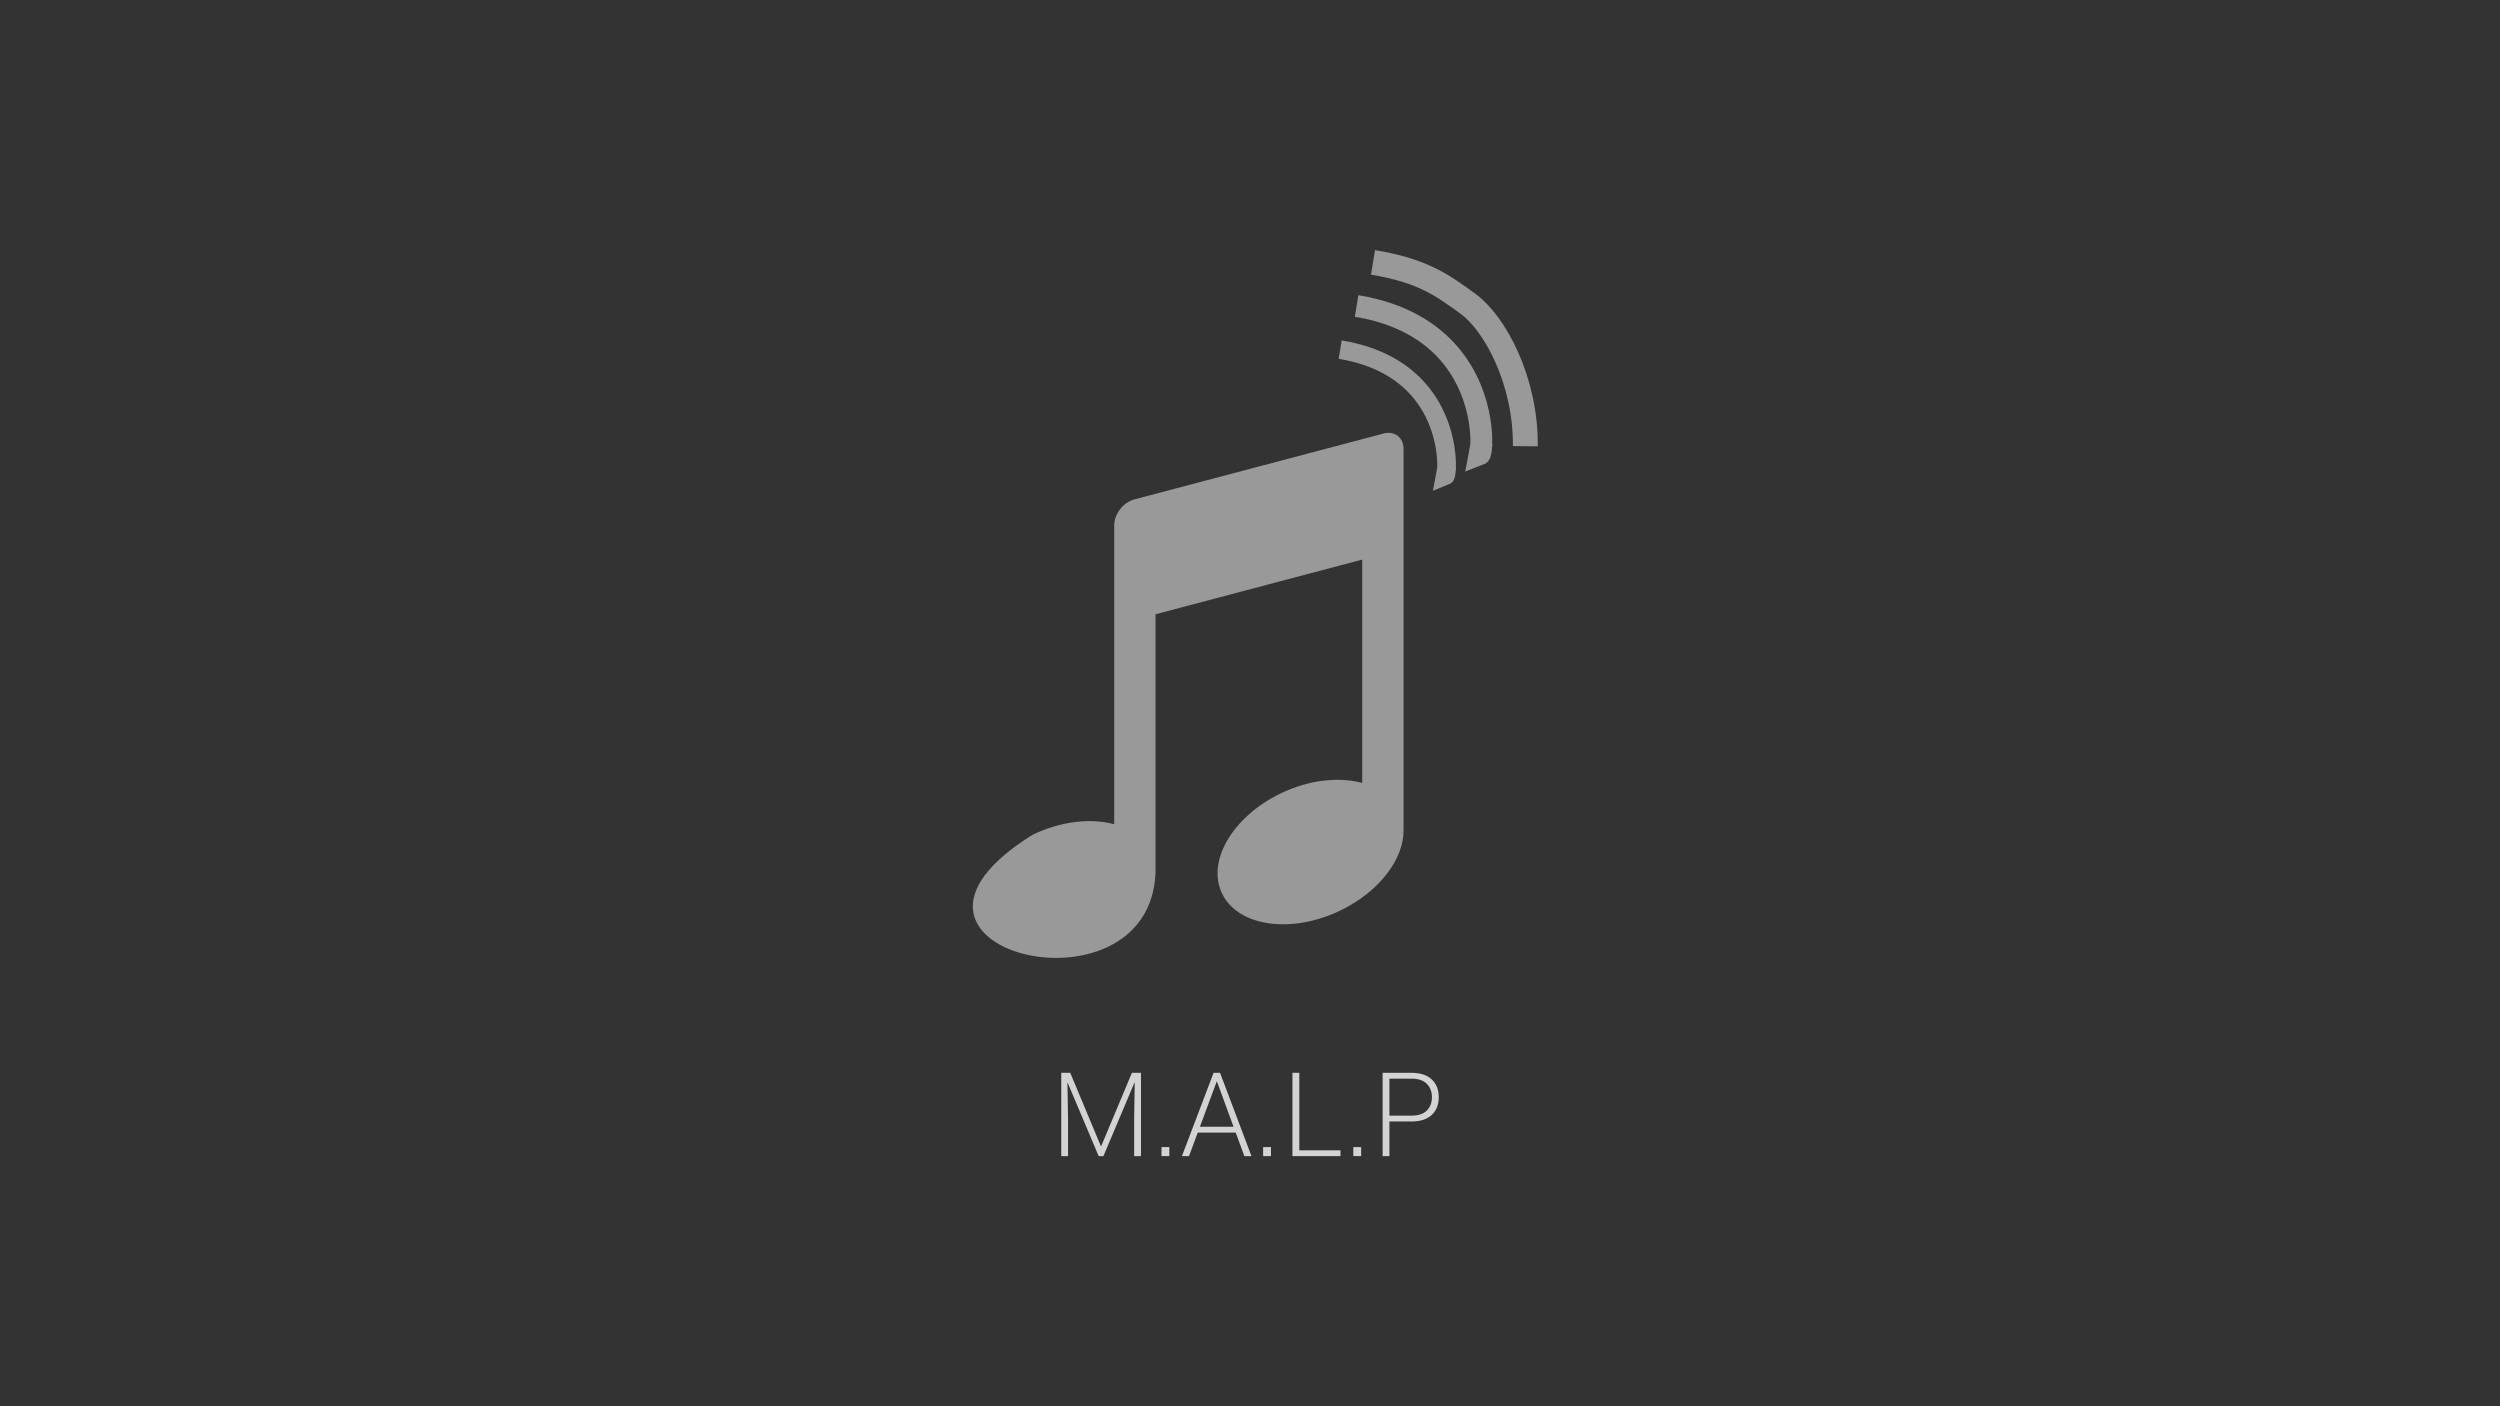 <?xml version="1.0" encoding="UTF-8" standalone="no"?>
<!--
  ~ Copyright (C) 2016 Team Gateship-One
  ~ (Hendrik Borghorst & Frederik Luetkes)
  ~
  ~ The AUTHORS.md file contains a detailed contributors list:
  ~ <https://github.com/gateship-one/malp/blob/master/AUTHORS.md>
  ~
  ~ This program is free software: you can redistribute it and/or modify
  ~ it under the terms of the GNU General Public License as published by
  ~ the Free Software Foundation, either version 3 of the License, or
  ~ (at your option) any later version.
  ~
  ~ This program is distributed in the hope that it will be useful,
  ~ but WITHOUT ANY WARRANTY; without even the implied warranty of
  ~ MERCHANTABILITY or FITNESS FOR A PARTICULAR PURPOSE.  See the
  ~ GNU General Public License for more details.
  ~
  ~ You should have received a copy of the GNU General Public License
  ~ along with this program.  If not, see <http://www.gnu.org/licenses/>.
  -->

<svg
   xmlns:dc="http://purl.org/dc/elements/1.1/"
   xmlns:cc="http://creativecommons.org/ns#"
   xmlns:rdf="http://www.w3.org/1999/02/22-rdf-syntax-ns#"
   xmlns:svg="http://www.w3.org/2000/svg"
   xmlns="http://www.w3.org/2000/svg"
   xmlns:xlink="http://www.w3.org/1999/xlink"
   xmlns:sodipodi="http://sodipodi.sourceforge.net/DTD/sodipodi-0.dtd"
   xmlns:inkscape="http://www.inkscape.org/namespaces/inkscape"
   version="1.1"
   id="svg5925"
   height="720"
   width="1280"
   inkscape:version="0.91 r13725"
   sodipodi:docname="malp_splash_landscape.svg">
  <rect width="100%" height="100%" fill="#333333" stroke="none"/>
  <sodipodi:namedview
     pagecolor="#000000"
     bordercolor="#666666"
     borderopacity="1"
     objecttolerance="10"
     gridtolerance="10"
     guidetolerance="10"
     inkscape:pageopacity="0"
     inkscape:pageshadow="2"
     inkscape:window-width="1920"
     inkscape:window-height="1015"
     id="namedview15"
     showgrid="false"
     inkscape:zoom="0.8396893"
     inkscape:cx="668.70015"
     inkscape:cy="390.76048"
     inkscape:window-x="0"
     inkscape:window-y="0"
     inkscape:window-maximized="1"
     inkscape:current-layer="svg5925" />
  <defs
     id="defs5927">
    <linearGradient
       id="linearGradient3789-6">
      <stop
         id="stop3791-0"
         offset="0"
         style="stop-color:#e50c98;stop-opacity:1;" />
      <stop
         id="stop3793-4"
         offset="1"
         style="stop-color:#960862;stop-opacity:1;" />
    </linearGradient>
    <linearGradient
       y2="80"
       x2="45"
       y1="10"
       x1="45"
       spreadMethod="reflect"
       gradientUnits="userSpaceOnUse"
       id="linearGradient3922"
       xlink:href="#linearGradient3789-6"
       inkscape:collect="always" />
    <linearGradient
       id="linearGradient3789-6-7">
      <stop
         id="stop3791-0-4"
         offset="0"
         style="stop-color:#0a75c2;stop-opacity:1;" />
      <stop
         id="stop3793-4-0"
         offset="1"
         style="stop-color:#064572;stop-opacity:1;" />
    </linearGradient>
    <linearGradient
       gradientTransform="matrix(-1,0,0,-1,90,90)"
       inkscape:collect="always"
       xlink:href="#linearGradient3789-6-7"
       id="linearGradient3016"
       gradientUnits="userSpaceOnUse"
       spreadMethod="reflect"
       x1="45"
       y1="10"
       x2="45"
       y2="80" />
    <linearGradient
       id="linearGradient5048">
      <stop
         offset="0"
         style="stop-color:#c3c3c3;stop-opacity:1"
         id="stop5050" />
      <stop
         offset="1"
         style="stop-color:#ffffff;stop-opacity:1"
         id="stop5052" />
    </linearGradient>
    <linearGradient
       id="linearGradient5239">
      <stop
         offset="0"
         style="stop-color:#ffffff;stop-opacity:1"
         id="stop5241" />
      <stop
         offset="1"
         style="stop-color:#c0c0c0;stop-opacity:1"
         id="stop5243" />
    </linearGradient>
    <linearGradient
       y2="21.702"
       x2="70.611"
       y1="37.645"
       x1="56.517"
       gradientTransform="matrix(0.985,0,0,0.985,-0.92,1.458)"
       gradientUnits="userSpaceOnUse"
       id="linearGradient4007"
       xlink:href="#linearGradient5239"
       inkscape:collect="always" />
  </defs>
  <g
     style="font-style:normal;font-weight:normal;font-size:40px;line-height:125%;font-family:sans-serif;letter-spacing:0px;word-spacing:0px;fill:#feffff;fill-opacity:0.784;stroke:none;stroke-width:1px;stroke-linecap:butt;stroke-linejoin:miter;stroke-opacity:1"
     id="text3360">
    <path
       d="m 547.964,549.274 15.762,37.764 15.82,-37.764 4.629,0 0,42.656 -3.486,0 0,-18.838 0.293,-18.896 -0.088,-0.029 -15.938,37.764 -2.432,0 -15.908,-37.617 -0.088,0.029 0.322,18.75 0,18.838 -3.486,0 0,-42.656 4.6,0 z"
       style="font-style:normal;font-variant:normal;font-weight:300;font-stretch:normal;font-size:60px;line-height:125%;font-family:Roboto;-inkscape-font-specification:'Roboto, Light';text-align:start;writing-mode:lr-tb;text-anchor:start;fill:#feffff;fill-opacity:0.784;stroke:none;stroke-opacity:1"
       id="path4449" />
    <path
       d="m 598.706,591.93 -4.014,0 0,-4.629 4.014,0 0,4.629 z"
       style="font-style:normal;font-variant:normal;font-weight:300;font-stretch:normal;font-size:60px;line-height:125%;font-family:Roboto;-inkscape-font-specification:'Roboto, Light';text-align:start;writing-mode:lr-tb;text-anchor:start;fill:#feffff;fill-opacity:0.784;stroke:none;stroke-opacity:1"
       id="path4451" />
    <path
       d="m 632.69,579.889 -19.453,0 -4.453,12.041 -3.633,0 16.201,-42.656 3.311,0 16.084,42.656 -3.633,0 -4.424,-12.041 z m -18.34,-2.988 17.227,0 -8.555,-23.32 -8.672,23.32 z"
       style="font-style:normal;font-variant:normal;font-weight:300;font-stretch:normal;font-size:60px;line-height:125%;font-family:Roboto;-inkscape-font-specification:'Roboto, Light';text-align:start;writing-mode:lr-tb;text-anchor:start;fill:#feffff;fill-opacity:0.784;stroke:none;stroke-opacity:1"
       id="path4453" />
    <path
       d="m 650.737,591.93 -4.014,0 0,-4.629 4.014,0 0,4.629 z"
       style="font-style:normal;font-variant:normal;font-weight:300;font-stretch:normal;font-size:60px;line-height:125%;font-family:Roboto;-inkscape-font-specification:'Roboto, Light';text-align:start;writing-mode:lr-tb;text-anchor:start;fill:#feffff;fill-opacity:0.784;stroke:none;stroke-opacity:1"
       id="path4455" />
    <path
       d="m 665.239,588.971 21.094,0 0,2.959 -24.609,0 0,-42.656 3.516,0 0,39.697 z"
       style="font-style:normal;font-variant:normal;font-weight:300;font-stretch:normal;font-size:60px;line-height:125%;font-family:Roboto;-inkscape-font-specification:'Roboto, Light';text-align:start;writing-mode:lr-tb;text-anchor:start;fill:#feffff;fill-opacity:0.784;stroke:none;stroke-opacity:1"
       id="path4457" />
    <path
       d="m 696.909,591.93 -4.014,0 0,-4.629 4.014,0 0,4.629 z"
       style="font-style:normal;font-variant:normal;font-weight:300;font-stretch:normal;font-size:60px;line-height:125%;font-family:Roboto;-inkscape-font-specification:'Roboto, Light';text-align:start;writing-mode:lr-tb;text-anchor:start;fill:#feffff;fill-opacity:0.784;stroke:none;stroke-opacity:1"
       id="path4459" />
    <path
       d="m 711.382,574.206 0,17.725 -3.486,0 0,-42.656 14.678,0 q 6.855,0 10.459,3.369 3.604,3.369 3.604,9.082 0,5.801 -3.604,9.141 -3.604,3.34 -10.459,3.34 l -11.191,0 z m 0,-2.988 11.191,0 q 5.391,0 7.969,-2.637 2.607,-2.637 2.607,-6.797 0,-4.189 -2.607,-6.855 -2.578,-2.666 -7.969,-2.666 l -11.191,0 0,18.955 z"
       style="font-style:normal;font-variant:normal;font-weight:300;font-stretch:normal;font-size:60px;line-height:125%;font-family:Roboto;-inkscape-font-specification:'Roboto, Light';text-align:start;writing-mode:lr-tb;text-anchor:start;fill:#feffff;fill-opacity:0.784;stroke:none;stroke-opacity:1"
       id="path4461" />
  </g>
  <g
     transform="matrix(6.717,0,0,6.717,353.638,-6.61)"
     style="display:inline"
     inkscape:label="Ebene"
     id="layer2">
    <g
       id="g4558">
      <path
         inkscape:connector-curvature="0"
         style="fill:#feffff;fill-opacity:0.502"
         id="path3158-7"
         d="M 52.815,34.029 45.385,35.993 33.806,39.054 c -0.838,0.222 -1.523,1.111 -1.523,1.979 l 0,22.778 c -1.772,-0.476 -4.044,-0.247 -6.222,0.803 -14.102,8.769 9.001,14.465 9.371,2.831 l 0,-19.64 15.755,-4.167 0,17.023 c -1.772,-0.474 -4.043,-0.249 -6.222,0.803 -3.705,1.791 -5.687,5.24 -4.425,7.702 1.259,2.462 5.284,3.009 8.991,1.215 2.954,-1.427 4.813,-3.902 4.807,-6.095 l 0,-29.085 c 0.002,-0.867 -0.685,-1.394 -1.522,-1.172 z" />
      <g
         id="PLACE_YOUR_GRAPHIC_HERE"
         transform="matrix(0.889,0,0,0.889,24.143,39.933)">
        <path
           d="m 31.325,-7.515 -8.354,2.208 -13.018,3.441 C 9.01,-1.617 8.24,-0.618 8.24,0.358 l 0,25.609 C 6.247,25.432 3.693,25.689 1.245,26.87 -14.61,36.729 11.364,43.133 11.78,30.053 l 0,-22.081 17.713,-4.685 0,19.139 c -1.993,-0.533 -4.545,-0.28 -6.995,0.903 -4.166,2.014 -6.394,5.891 -4.975,8.66 1.415,2.768 5.941,3.383 10.109,1.366 3.321,-1.605 5.411,-4.387 5.404,-6.853 l 0,-32.699 c 0.002,-0.974 -0.771,-1.568 -1.711,-1.318 z"
           id="path3158"
           style="fill:none;fill-opacity:1"
           inkscape:connector-curvature="0" />
      </g>
      <path
         d="m 50.758,24.307 c 3.39,0.558 5.597,1.963 7.023,3.599 2.905,3.336 2.561,7.638 2.35,7.717 l 0.171,-0.914"
         id="path3187"
         style="fill:none;stroke:#feffff;stroke-width:1.666;stroke-linecap:butt;stroke-linejoin:miter;stroke-miterlimit:4;stroke-dasharray:none;stroke-opacity:0.502;marker-start:none"
         inkscape:connector-curvature="0" />
      <path
         d="m 52.008,20.985 c 3.857,0.635 5.343,1.787 7.234,3.15 2.043,1.473 4.427,5.853 4.377,10.861"
         id="path3187-1"
         style="fill:none;stroke:#feffff;stroke-width:1.896;stroke-linecap:butt;stroke-linejoin:miter;stroke-miterlimit:4;stroke-dasharray:none;stroke-opacity:0.502;marker-start:none"
         inkscape:connector-curvature="0" />
      <path
         d="m 49.506,27.634 c 2.893,0.477 4.777,1.675 5.993,3.072 2.479,2.847 2.185,6.518 2.006,6.585 l 0.146,-0.78"
         id="path3187-7"
         style="fill:none;stroke:#feffff;stroke-width:1.422;stroke-linecap:butt;stroke-linejoin:miter;stroke-miterlimit:4;stroke-dasharray:none;stroke-opacity:0.502;marker-start:none"
         inkscape:connector-curvature="0" />
    </g>
  </g>
</svg>

